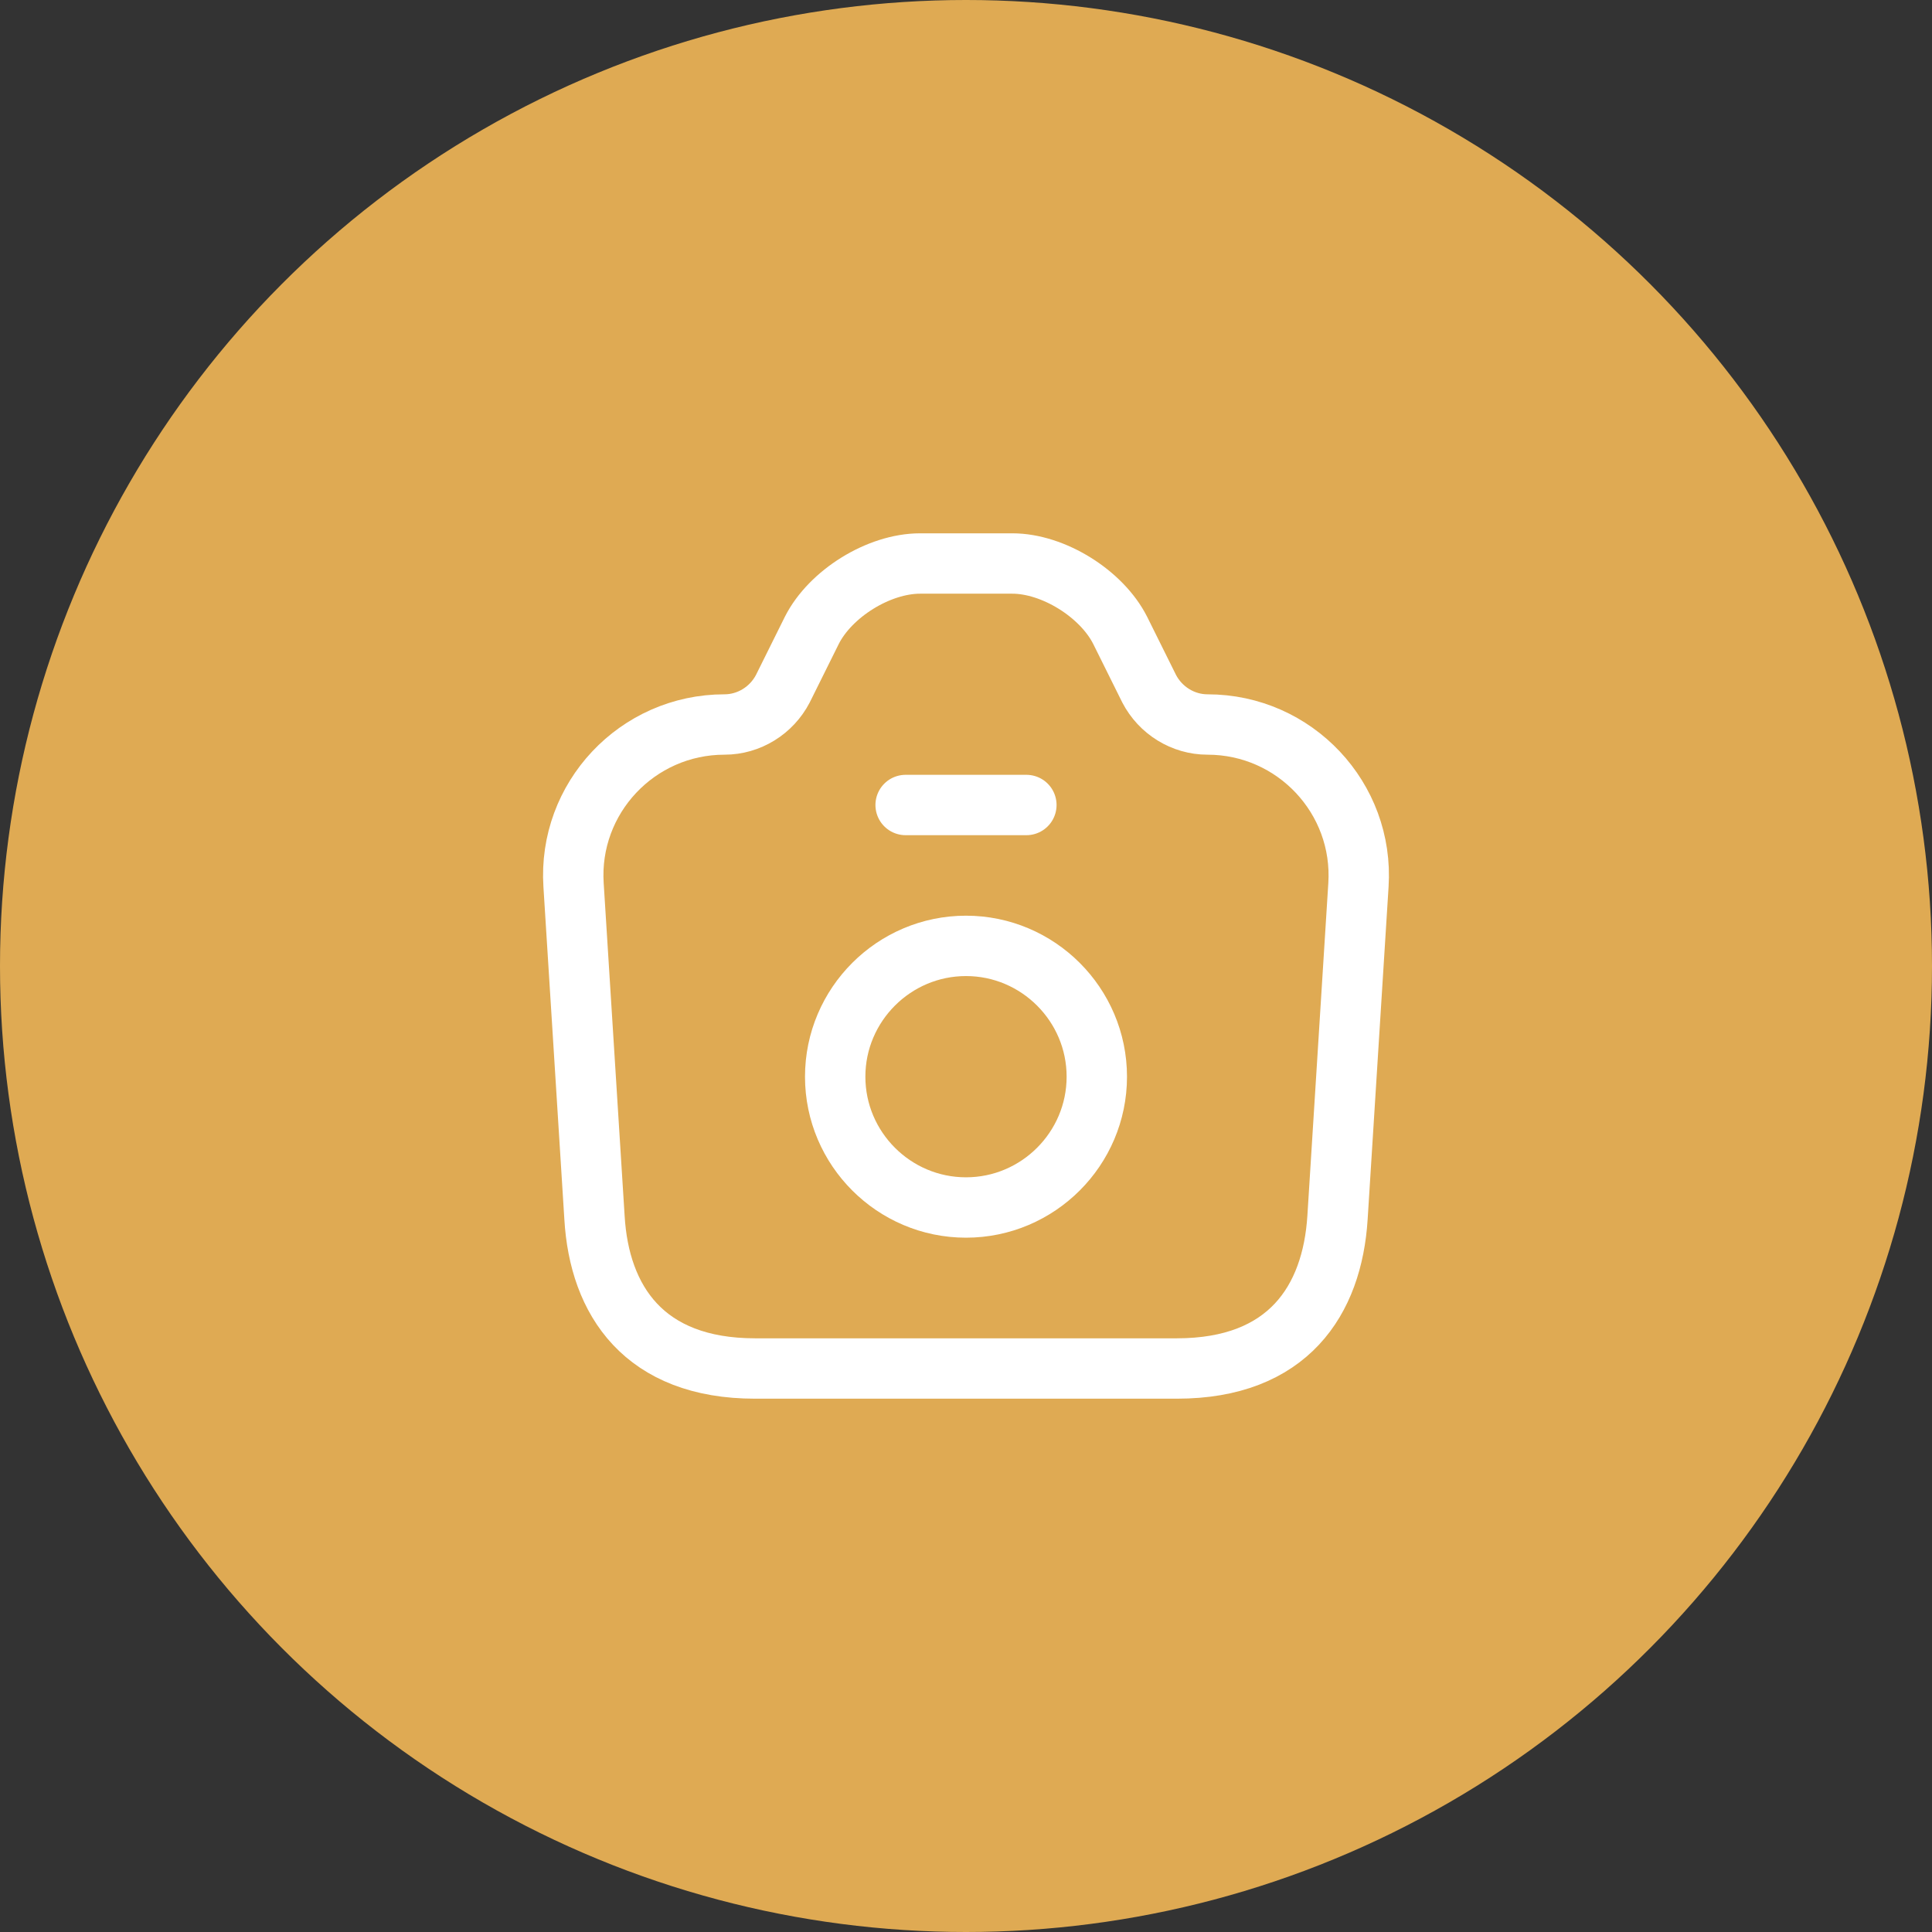 <svg width="48" height="48" viewBox="0 0 48 48" fill="none" xmlns="http://www.w3.org/2000/svg">
<rect x="0" y="0" width="48" height="48" fill="#333333" stroke="none"/>
<circle cx="24" cy="24" r="24" fill="#DFAA53"/>
<path d="M18.76 34H29.24C32 34 33.1 32.31 33.23 30.25L33.75 21.99C33.89 19.83 32.17 18 30 18C29.39 18 28.83 17.65 28.55 17.11L27.83 15.66C27.37 14.75 26.17 14 25.15 14H22.86C21.83 14 20.63 14.75 20.17 15.66L19.45 17.11C19.17 17.65 18.61 18 18 18C15.83 18 14.11 19.83 14.25 21.99L14.77 30.25C14.89 32.31 16 34 18.76 34Z" stroke="white" stroke-width="1.5" stroke-linecap="round" stroke-linejoin="round"/>
<path d="M22.5 20H25.5" stroke="white" stroke-width="1.5" stroke-linecap="round" stroke-linejoin="round"/>
<path d="M24 30C25.79 30 27.25 28.54 27.25 26.75C27.25 24.96 25.79 23.5 24 23.5C22.21 23.5 20.75 24.96 20.75 26.75C20.75 28.54 22.21 30 24 30Z" stroke="white" stroke-width="1.5" stroke-linecap="round" stroke-linejoin="round"/>
</svg>
